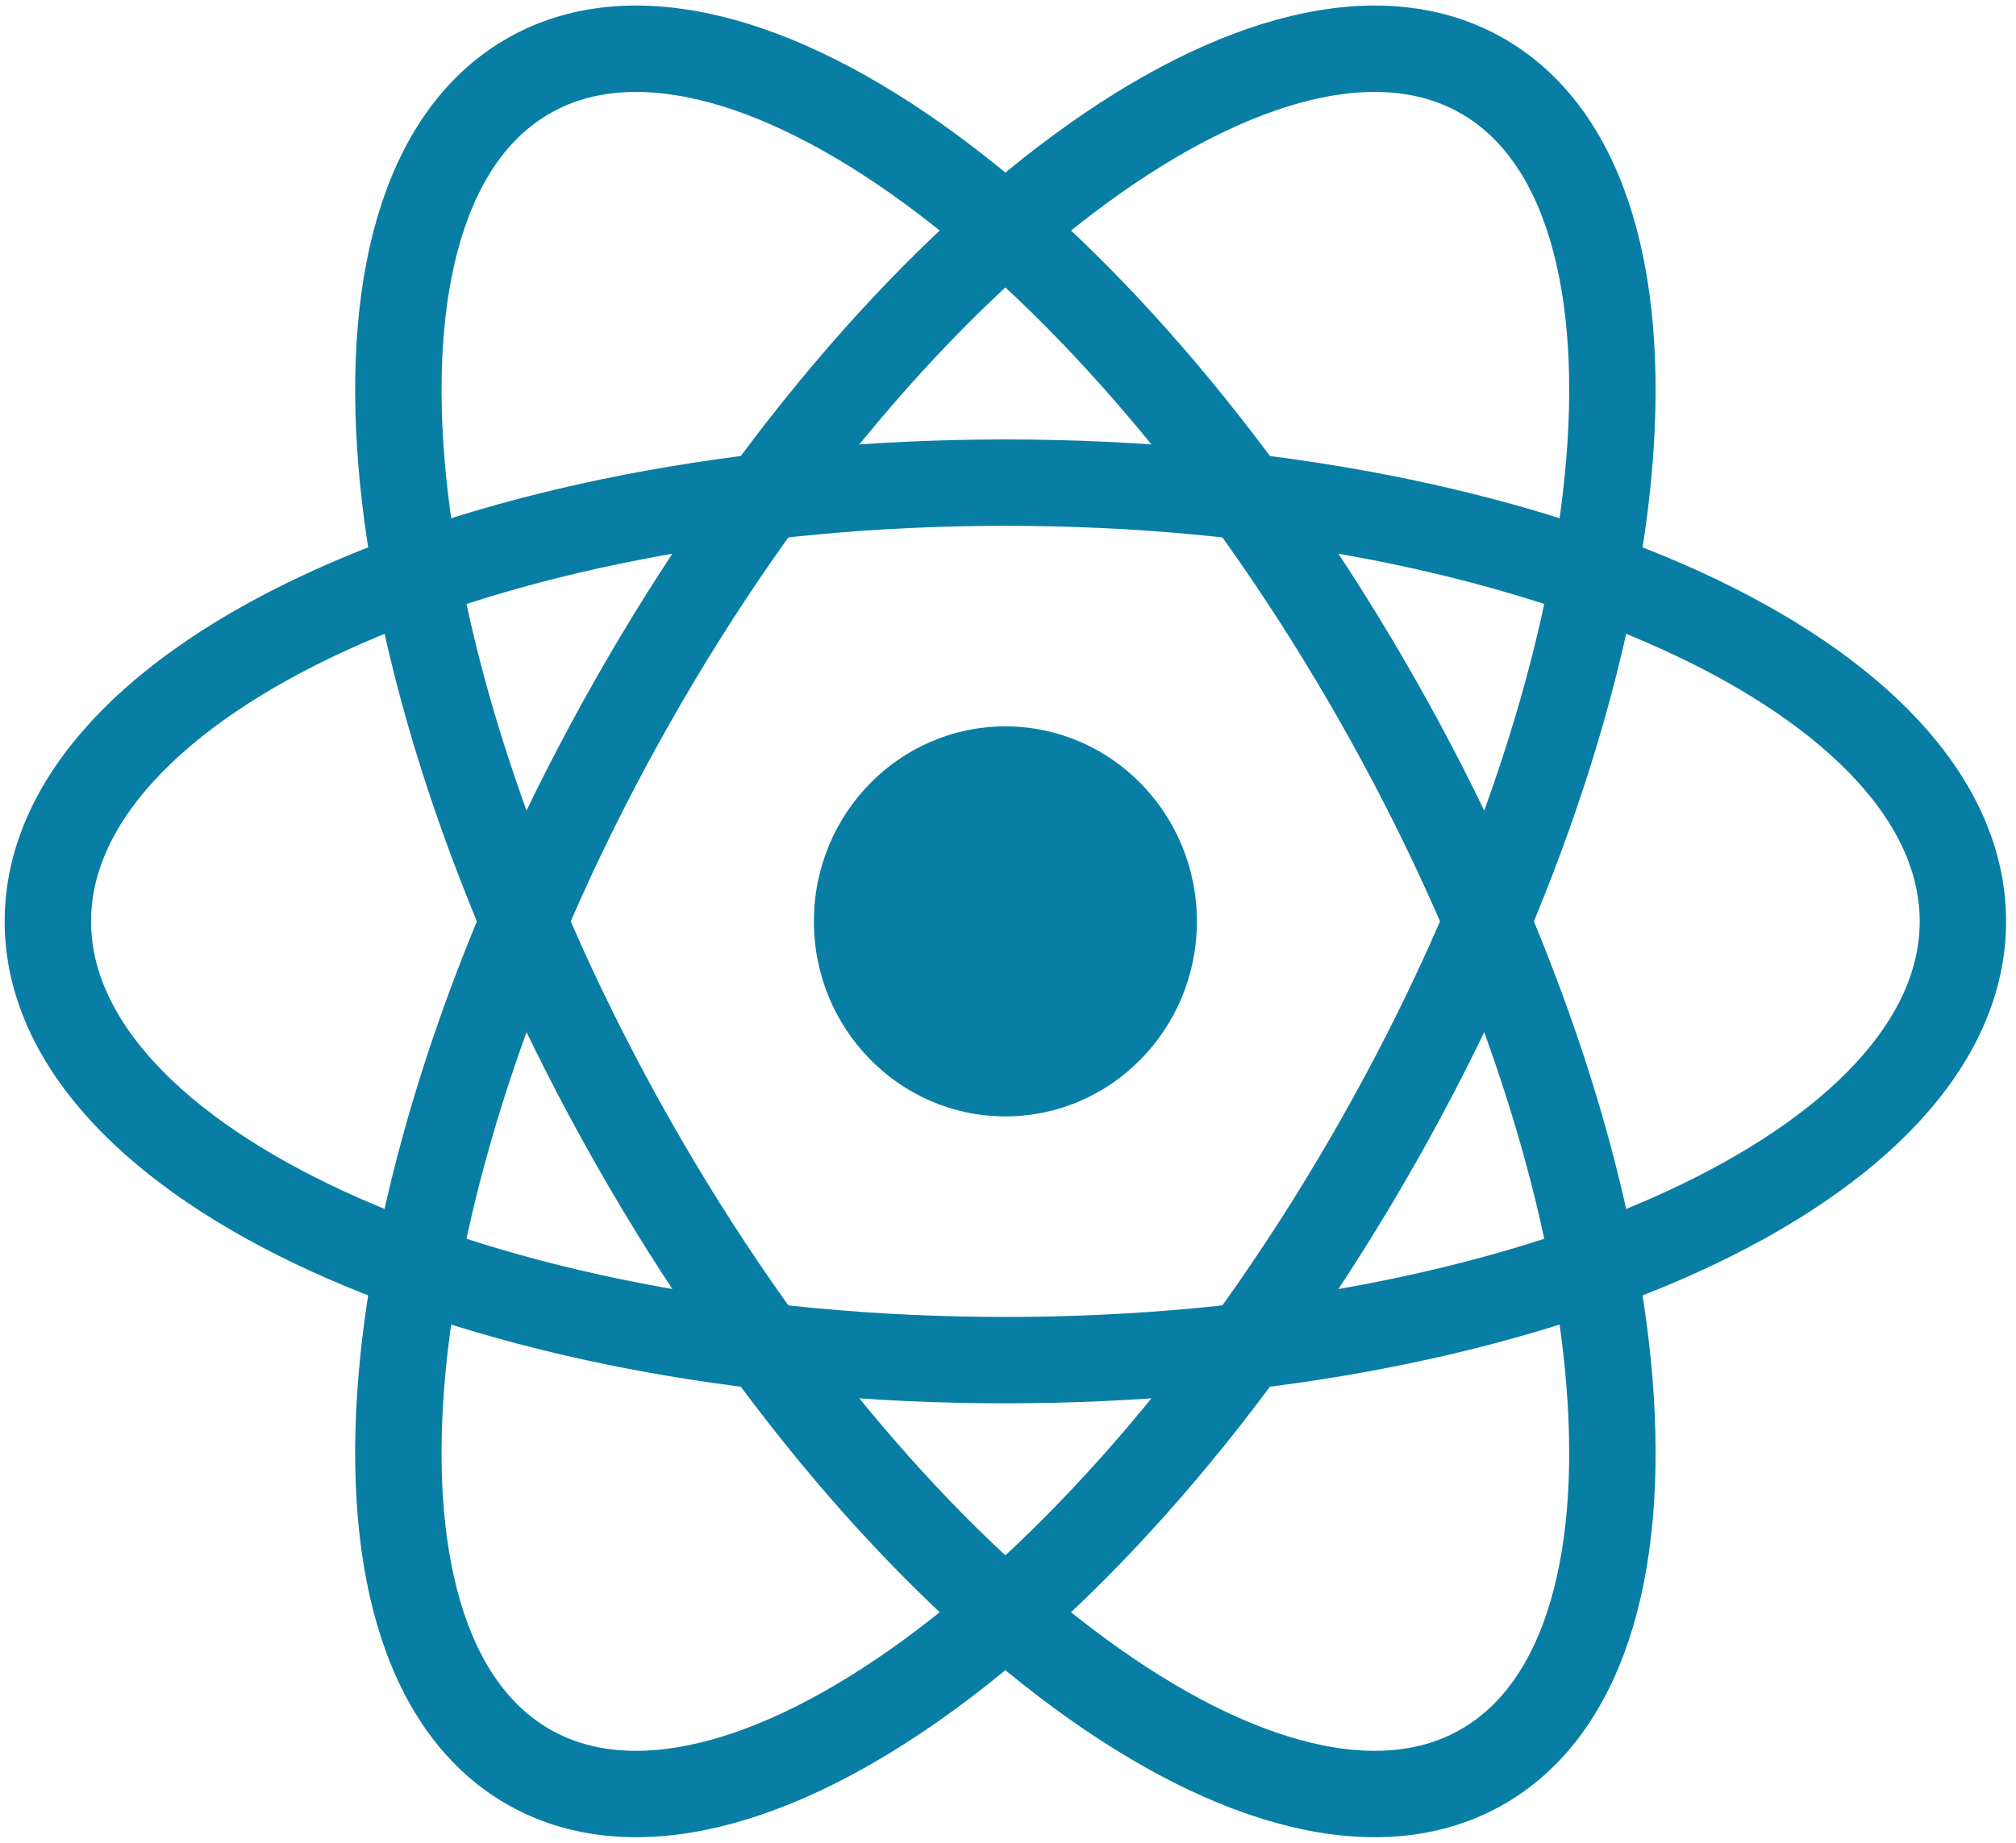 <svg width="70" height="64" viewBox="0 0 70 64" fill="none" xmlns="http://www.w3.org/2000/svg">
<g clip-path="url(#clip0_24_5271)">
<path d="M34.909 38.773C38.581 38.773 41.559 35.74 41.559 32C41.559 28.26 38.581 25.227 34.909 25.227C31.237 25.227 28.26 28.26 28.26 32C28.26 35.74 31.237 38.773 34.909 38.773Z" fill="#087EA4"/>
<path d="M34.909 47.238C53.271 47.238 68.156 40.416 68.156 32C68.156 23.584 53.271 16.762 34.909 16.762C16.547 16.762 1.662 23.584 1.662 32C1.662 40.416 16.547 47.238 34.909 47.238Z" stroke="#087EA4" stroke-width="3"/>
<path d="M21.953 39.619C31.133 55.815 44.377 65.534 51.532 61.326C58.688 57.118 57.047 40.577 47.866 24.381C38.685 8.185 25.442 -1.534 18.286 2.674C11.13 6.882 12.772 23.423 21.953 39.619Z" stroke="#087EA4" stroke-width="3"/>
<path d="M21.952 24.381C12.771 40.577 11.13 57.118 18.286 61.326C25.441 65.534 38.685 55.815 47.866 39.619C57.047 23.423 58.688 6.882 51.532 2.674C44.377 -1.534 31.133 8.185 21.952 24.381Z" stroke="#087EA4" stroke-width="3"/>
</g>
<defs>
<clipPath id="clip0_24_5271">
<rect width="69.818" height="64" fill="white"/>
</clipPath>
</defs>
</svg>
